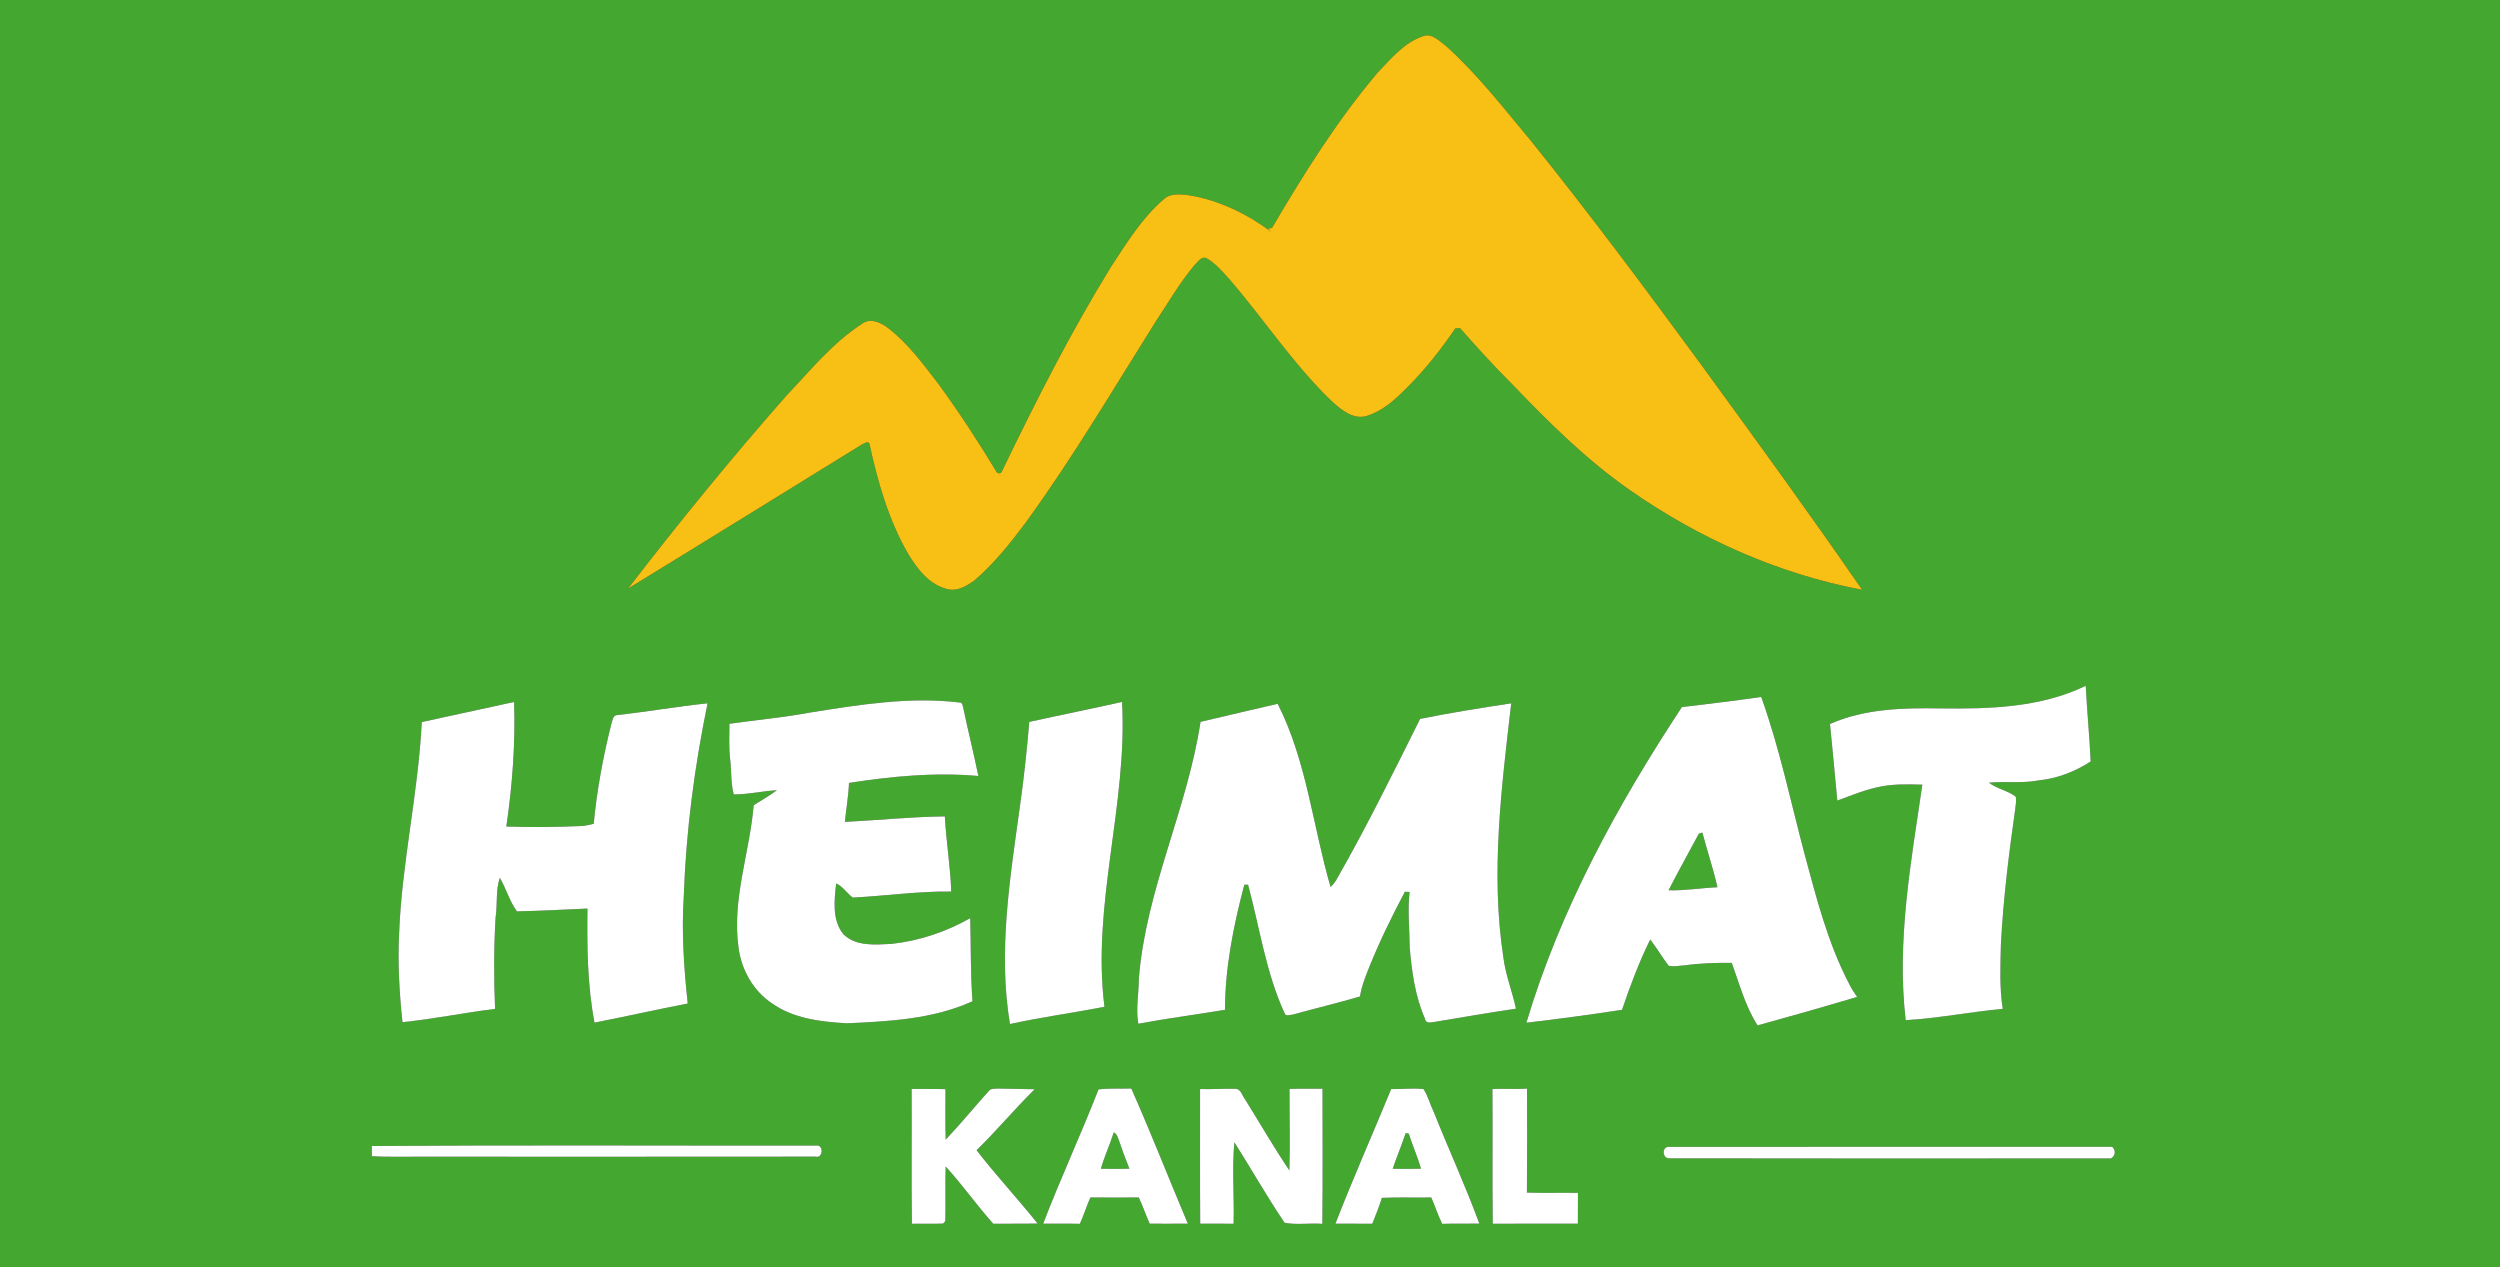 <?xml version="1.0" encoding="UTF-8" ?>
<!DOCTYPE svg PUBLIC "-//W3C//DTD SVG 1.1//EN" "http://www.w3.org/Graphics/SVG/1.1/DTD/svg11.dtd">
<svg width="1024pt" height="519pt" viewBox="0 0 1024 519" version="1.1" xmlns="http://www.w3.org/2000/svg">
<rect x="0" y="0" width="1024" height="519" fill="#333333" stroke="none"/>
<g id="#44a72fff">
<path fill="#44a72f" opacity="1.00" d=" M 0.00 0.00 L 1024.00 0.00 L 1024.00 519.00 L 0.00 519.00 L 0.00 0.00 M 564.50 29.49 C 547.76 49.17 534.05 71.21 520.96 93.41 C 520.53 93.47 519.68 93.60 519.26 93.66 C 519.76 94.11 520.26 94.56 520.76 95.01 C 510.80 87.58 499.21 81.91 486.86 79.95 C 483.47 79.53 479.48 79.06 476.73 81.57 C 467.78 89.19 461.59 99.36 455.19 109.08 C 438.61 135.98 424.31 164.20 410.58 192.64 C 410.25 193.75 409.54 194.10 408.44 193.70 C 400.86 181.11 392.83 168.77 384.13 156.91 C 378.01 148.95 371.95 140.76 363.99 134.52 C 361.04 132.25 356.74 130.07 353.24 132.50 C 341.13 140.31 331.97 151.65 322.15 162.00 C 299.61 187.60 278.03 214.04 257.23 241.09 C 289.25 221.51 321.14 201.72 353.09 182.04 C 353.88 181.73 355.58 180.51 356.09 181.68 C 359.50 197.33 363.95 213.05 372.05 227.00 C 375.84 233.18 380.76 239.67 388.24 241.34 C 392.17 242.29 395.84 240.03 398.96 237.91 C 407.23 230.82 414.05 222.26 420.51 213.54 C 439.51 187.33 455.99 159.42 473.19 132.02 C 478.49 124.09 483.24 115.72 489.43 108.42 C 490.72 107.26 492.01 104.96 494.07 105.69 C 497.64 107.73 500.38 110.87 503.12 113.88 C 517.55 130.48 529.63 149.15 545.56 164.42 C 549.36 167.82 554.15 171.92 559.65 170.42 C 566.17 168.47 571.39 163.80 576.05 159.03 C 583.58 151.62 590.13 143.27 596.08 134.55 C 596.55 134.50 597.48 134.38 597.94 134.33 C 605.11 142.41 612.35 150.43 620.03 158.04 C 634.73 173.38 649.94 188.42 667.42 200.63 C 695.94 220.58 728.47 235.13 762.74 241.58 C 741.26 210.44 719.00 179.83 696.72 149.25 C 674.07 118.38 651.19 87.67 627.20 57.83 C 615.99 44.40 605.21 30.47 592.18 18.72 C 589.50 16.86 586.64 13.54 583.05 14.77 C 575.28 17.28 569.97 23.83 564.50 29.49 M 794.95 290.17 C 779.67 289.92 763.78 290.23 749.57 296.55 C 750.64 307.00 751.56 317.46 752.57 327.92 C 758.57 325.70 764.53 323.21 770.86 322.06 C 776.31 321.08 781.87 321.26 787.39 321.39 C 782.73 353.28 776.81 385.55 780.57 417.86 C 793.89 417.08 807.05 414.47 820.33 413.21 C 818.94 404.56 819.38 395.74 819.56 387.02 C 820.52 368.29 822.83 349.65 825.48 331.09 C 825.62 329.51 825.99 327.91 825.66 326.34 C 822.36 323.79 817.97 323.14 814.66 320.59 C 821.38 319.93 828.19 320.94 834.86 319.67 C 842.55 318.91 849.88 316.09 856.33 311.89 C 855.86 301.56 854.85 291.25 854.31 280.91 C 835.92 289.84 814.99 290.43 794.95 290.17 M 688.90 289.63 C 662.43 329.81 639.02 372.62 625.21 418.90 C 638.29 417.39 651.37 415.59 664.38 413.62 C 667.69 403.82 671.35 394.12 675.92 384.83 C 678.64 388.25 680.78 392.08 683.45 395.53 C 685.58 396.14 687.90 395.47 690.10 395.40 C 696.47 394.51 702.91 394.33 709.33 394.39 C 712.51 403.05 714.84 412.18 719.92 420.00 C 733.53 416.24 747.13 412.38 760.66 408.33 C 759.42 406.56 758.23 404.76 757.31 402.81 C 748.69 386.21 744.03 367.96 739.19 349.99 C 733.47 328.44 728.95 306.49 721.39 285.47 C 710.59 287.06 699.74 288.32 688.90 289.63 M 172.76 295.77 C 171.33 324.99 164.50 353.70 163.46 382.95 C 162.89 394.89 163.59 406.82 164.86 418.68 C 177.56 417.39 190.10 414.81 202.78 413.23 C 202.25 400.79 202.25 388.33 202.98 375.90 C 203.85 370.47 202.92 364.82 204.74 359.55 C 207.33 364.00 208.69 369.09 211.72 373.29 C 221.36 373.10 230.99 372.55 240.63 372.14 C 240.45 387.75 240.56 403.47 243.51 418.86 C 256.26 416.36 268.94 413.52 281.69 411.03 C 280.12 396.45 279.12 381.73 280.07 367.07 C 280.98 340.53 284.46 314.10 289.81 288.09 C 277.39 289.35 265.09 291.55 252.68 292.91 C 250.92 293.12 250.89 295.31 250.38 296.61 C 247.03 310.02 244.48 323.67 243.19 337.43 C 241.45 337.86 239.69 338.30 237.89 338.35 C 227.73 338.82 217.55 338.86 207.39 338.56 C 209.86 321.68 211.15 304.61 210.57 287.53 C 197.98 290.35 185.34 292.94 172.76 295.77 M 331.80 291.86 C 320.86 293.90 309.76 294.90 298.77 296.46 C 298.79 301.28 298.50 306.11 299.07 310.92 C 299.67 315.73 299.27 320.66 300.54 325.39 C 306.50 325.44 312.32 323.98 318.25 323.67 C 315.21 325.94 311.89 327.77 308.71 329.82 C 307.09 349.27 299.73 368.40 302.50 388.09 C 303.65 397.14 308.48 405.82 316.15 410.93 C 325.08 417.27 336.31 418.54 346.94 419.13 C 364.30 418.36 382.28 417.44 398.33 410.11 C 397.49 398.80 397.71 387.43 397.40 376.09 C 387.49 381.71 376.40 385.42 365.06 386.63 C 358.44 386.93 350.56 387.74 345.43 382.64 C 340.75 376.85 341.73 368.74 342.49 361.86 C 345.28 363.12 346.88 365.86 349.28 367.64 C 362.72 366.97 376.13 365.00 389.63 365.18 C 389.26 354.88 387.56 344.68 387.00 334.40 C 373.33 334.56 359.71 335.95 346.07 336.66 C 346.56 331.32 347.56 326.04 347.74 320.68 C 365.25 317.95 383.01 316.27 400.73 317.84 C 398.83 308.50 396.48 299.26 394.54 289.93 C 394.32 289.08 394.21 287.65 392.97 287.74 C 372.51 285.29 351.98 288.65 331.80 291.86 M 421.60 295.69 C 420.60 307.49 419.36 319.26 417.66 330.99 C 413.64 360.21 408.78 390.02 413.68 419.44 C 426.48 416.61 439.51 414.89 452.38 412.38 C 447.11 370.51 461.91 329.37 459.59 287.50 C 446.95 290.35 434.25 292.89 421.60 295.69 M 581.67 294.46 C 570.73 316.42 559.87 338.45 547.71 359.78 C 547.02 361.10 546.11 362.31 545.00 363.31 C 537.71 338.34 535.24 311.73 523.33 288.27 C 512.78 290.66 502.28 293.24 491.74 295.67 C 486.31 331.48 469.28 364.66 466.47 400.97 C 466.45 407.08 465.18 413.28 466.26 419.33 C 478.03 417.10 489.95 415.61 501.76 413.61 C 501.78 396.26 505.27 379.08 509.68 362.35 C 510.06 362.36 510.83 362.39 511.22 362.40 C 515.96 379.98 518.51 398.31 526.15 414.98 C 526.69 416.62 528.69 415.53 529.87 415.49 C 538.91 412.97 548.05 410.80 557.05 408.15 C 557.71 403.83 559.40 399.78 560.99 395.75 C 565.21 385.31 570.19 375.20 575.44 365.25 C 575.92 365.27 576.89 365.32 577.37 365.34 C 576.51 372.88 577.36 380.43 577.41 387.99 C 578.28 397.93 579.61 408.05 583.68 417.26 C 584.04 419.55 586.37 418.70 587.93 418.52 C 598.92 416.70 609.90 414.77 620.93 413.16 C 619.43 406.08 616.66 399.28 615.76 392.03 C 610.50 357.49 615.04 322.50 618.99 288.08 C 606.52 289.99 594.03 291.96 581.67 294.46 M 373.40 446.03 C 373.51 464.44 373.26 482.85 373.52 501.25 C 377.78 501.16 382.04 501.37 386.29 501.17 C 386.52 500.92 386.97 500.43 387.19 500.18 C 387.41 492.72 387.08 485.25 387.35 477.79 C 394.21 485.29 400.06 493.67 406.85 501.25 C 412.90 501.17 418.94 501.30 424.99 501.15 C 416.88 490.97 407.94 481.43 400.00 471.13 C 408.23 463.09 415.61 454.24 423.79 446.16 C 418.85 445.99 413.90 446.02 408.96 445.89 C 407.57 445.97 405.83 445.69 404.90 447.00 C 399.01 453.56 393.42 460.39 387.36 466.80 C 387.13 459.91 387.28 453.02 387.26 446.13 C 382.64 445.95 378.02 446.10 373.40 446.03 M 491.55 446.08 C 491.59 464.46 491.47 482.84 491.61 501.22 C 496.16 501.24 500.72 501.20 505.28 501.23 C 505.58 490.12 504.59 478.95 505.59 467.87 C 512.54 478.80 518.92 490.13 526.17 500.84 C 531.13 501.81 536.50 500.88 541.62 501.29 C 541.86 482.84 541.69 464.39 541.70 445.94 C 537.20 446.02 532.70 445.84 528.20 446.02 C 528.13 457.15 528.49 468.29 528.12 479.41 C 521.70 469.90 515.99 459.92 509.91 450.19 C 508.75 448.75 508.33 446.14 506.16 445.97 C 501.29 445.86 496.42 446.22 491.55 446.08 M 546.99 501.21 C 552.02 501.21 557.05 501.23 562.08 501.24 C 563.46 497.73 564.93 494.25 566.01 490.64 C 572.75 490.33 579.50 490.61 586.24 490.48 C 587.85 494.04 588.96 497.81 590.74 501.29 C 595.80 501.12 600.87 501.28 605.94 501.19 C 600.26 485.75 593.37 470.77 587.27 455.48 C 585.76 452.42 584.93 448.92 583.07 446.10 C 578.67 445.58 574.23 446.20 569.82 446.08 C 562.27 464.48 554.19 482.67 546.99 501.21 M 611.30 446.10 C 611.45 464.47 611.21 482.85 611.43 501.23 C 623.05 501.23 634.67 501.22 646.29 501.22 C 646.33 497.01 646.31 492.80 646.33 488.60 C 639.36 488.50 632.38 488.71 625.42 488.49 C 625.55 474.28 625.52 460.08 625.46 445.88 C 620.74 446.26 616.02 445.78 611.30 446.10 M 449.95 446.23 C 442.76 464.70 434.37 482.70 427.29 501.21 C 432.29 501.26 437.30 501.15 442.31 501.27 C 443.95 497.75 445.02 494.00 446.63 490.47 C 453.23 490.55 459.84 490.50 466.45 490.48 C 468.09 493.99 469.35 497.67 470.91 501.22 C 476.12 501.26 481.32 501.22 486.53 501.20 C 478.75 482.77 471.49 464.12 463.37 445.85 C 458.89 446.04 454.40 445.66 449.95 446.23 M 152.29 469.40 C 152.28 470.79 152.29 472.18 152.33 473.58 C 158.56 473.96 164.80 473.72 171.04 473.78 C 225.36 473.77 279.68 473.83 334.00 473.75 C 337.28 474.67 337.47 468.47 334.08 469.25 C 273.49 469.29 212.88 468.99 152.29 469.40 M 684.08 474.44 C 744.29 474.56 804.49 474.51 864.70 474.47 C 866.54 473.32 866.68 471.25 865.17 469.73 C 804.76 469.76 744.35 469.70 683.94 469.76 C 680.40 469.28 680.77 474.93 684.08 474.44 Z" />
<path fill="#44a72f" opacity="1.00" d=" M 695.86 341.45 C 696.22 341.34 696.94 341.12 697.30 341.01 C 699.24 348.51 701.79 355.86 703.47 363.42 C 696.78 363.72 690.14 364.86 683.43 364.66 C 687.43 356.84 691.73 349.19 695.86 341.45 Z" />
<path fill="#44a72f" opacity="1.00" d=" M 456.21 463.80 C 457.58 464.53 457.92 466.12 458.44 467.46 C 459.72 471.25 461.12 474.99 462.61 478.71 C 458.71 478.79 454.82 478.80 450.92 478.73 C 452.38 473.65 454.60 468.83 456.21 463.80 Z" />
<path fill="#44a72f" opacity="1.00" d=" M 575.80 464.08 C 576.11 464.14 576.73 464.27 577.04 464.34 C 578.55 469.18 580.65 473.83 582.06 478.71 C 578.19 478.81 574.31 478.80 570.44 478.72 C 572.15 473.81 574.11 468.99 575.80 464.08 Z" />
</g>
<g id="#f8c014ff">
<path fill="#f8c014" opacity="1.00" d=" M 564.50 29.49 C 569.97 23.83 575.28 17.28 583.05 14.77 C 586.64 13.54 589.50 16.86 592.18 18.72 C 605.21 30.47 615.99 44.40 627.20 57.83 C 651.19 87.67 674.07 118.38 696.72 149.25 C 719.00 179.83 741.26 210.44 762.74 241.58 C 728.47 235.13 695.94 220.58 667.42 200.63 C 649.94 188.42 634.73 173.38 620.03 158.04 C 612.35 150.43 605.11 142.41 597.94 134.33 C 597.48 134.38 596.55 134.50 596.08 134.55 C 590.13 143.27 583.58 151.62 576.05 159.03 C 571.39 163.80 566.17 168.47 559.65 170.42 C 554.15 171.92 549.36 167.82 545.56 164.42 C 529.63 149.15 517.55 130.48 503.12 113.88 C 500.38 110.87 497.64 107.73 494.07 105.69 C 492.01 104.96 490.72 107.26 489.43 108.42 C 483.24 115.72 478.49 124.09 473.19 132.02 C 455.99 159.42 439.51 187.33 420.51 213.54 C 414.05 222.26 407.23 230.82 398.96 237.91 C 395.84 240.03 392.17 242.29 388.24 241.34 C 380.76 239.67 375.84 233.18 372.05 227.00 C 363.95 213.05 359.50 197.33 356.09 181.68 C 355.58 180.51 353.88 181.73 353.09 182.04 C 321.14 201.72 289.25 221.51 257.23 241.09 C 278.03 214.04 299.61 187.60 322.15 162.00 C 331.97 151.65 341.13 140.31 353.24 132.50 C 356.74 130.07 361.04 132.25 363.99 134.52 C 371.95 140.76 378.01 148.95 384.13 156.91 C 392.83 168.77 400.86 181.11 408.44 193.70 C 409.54 194.10 410.25 193.75 410.58 192.64 C 424.31 164.20 438.61 135.98 455.19 109.08 C 461.59 99.36 467.78 89.19 476.73 81.57 C 479.48 79.06 483.47 79.53 486.86 79.95 C 499.21 81.91 510.80 87.58 520.76 95.01 C 520.26 94.56 519.76 94.11 519.26 93.66 C 519.68 93.60 520.53 93.47 520.96 93.41 C 534.05 71.21 547.76 49.17 564.50 29.49 Z" />
</g>
<g id="#ffffffff">
<path fill="#ffffff" opacity="1.00" d=" M 794.95 290.17 C 814.99 290.43 835.92 289.84 854.31 280.91 C 854.85 291.25 855.86 301.56 856.33 311.89 C 849.88 316.09 842.55 318.91 834.86 319.67 C 828.19 320.94 821.38 319.93 814.66 320.59 C 817.97 323.14 822.36 323.79 825.66 326.34 C 825.99 327.91 825.62 329.51 825.48 331.09 C 822.83 349.65 820.52 368.29 819.56 387.02 C 819.38 395.74 818.94 404.56 820.33 413.21 C 807.05 414.47 793.89 417.08 780.57 417.86 C 776.81 385.55 782.73 353.28 787.39 321.39 C 781.87 321.26 776.31 321.08 770.86 322.06 C 764.53 323.21 758.57 325.70 752.57 327.92 C 751.56 317.46 750.64 307.00 749.57 296.55 C 763.78 290.23 779.67 289.92 794.95 290.17 Z" />
<path fill="#ffffff" opacity="1.00" d=" M 688.90 289.63 C 699.74 288.32 710.59 287.06 721.39 285.47 C 728.95 306.49 733.47 328.44 739.19 349.99 C 744.03 367.96 748.69 386.21 757.31 402.81 C 758.23 404.76 759.42 406.56 760.66 408.33 C 747.13 412.38 733.53 416.24 719.92 420.00 C 714.84 412.18 712.51 403.05 709.33 394.39 C 702.91 394.33 696.47 394.51 690.10 395.40 C 687.90 395.47 685.58 396.14 683.45 395.53 C 680.78 392.08 678.64 388.25 675.92 384.83 C 671.35 394.12 667.69 403.82 664.38 413.62 C 651.37 415.59 638.29 417.39 625.21 418.90 C 639.02 372.62 662.43 329.81 688.90 289.63 M 695.86 341.45 C 691.73 349.19 687.43 356.84 683.43 364.66 C 690.14 364.86 696.78 363.72 703.47 363.42 C 701.79 355.86 699.24 348.51 697.30 341.01 C 696.94 341.12 696.22 341.34 695.86 341.45 Z" />
<path fill="#ffffff" opacity="1.00" d=" M 172.76 295.77 C 185.34 292.94 197.98 290.35 210.57 287.53 C 211.15 304.61 209.86 321.68 207.39 338.56 C 217.55 338.86 227.73 338.82 237.89 338.35 C 239.69 338.30 241.45 337.86 243.19 337.43 C 244.48 323.67 247.03 310.02 250.38 296.61 C 250.89 295.31 250.92 293.12 252.68 292.91 C 265.09 291.55 277.39 289.35 289.81 288.09 C 284.46 314.10 280.98 340.53 280.07 367.07 C 279.12 381.73 280.12 396.45 281.69 411.03 C 268.94 413.52 256.26 416.36 243.51 418.86 C 240.56 403.47 240.45 387.75 240.63 372.14 C 230.99 372.55 221.36 373.10 211.72 373.29 C 208.69 369.09 207.33 364.00 204.74 359.55 C 202.92 364.82 203.85 370.47 202.98 375.90 C 202.25 388.33 202.25 400.79 202.78 413.23 C 190.10 414.81 177.56 417.39 164.86 418.68 C 163.59 406.82 162.89 394.89 163.46 382.95 C 164.50 353.70 171.33 324.99 172.76 295.77 Z" />
<path fill="#ffffff" opacity="1.00" d=" M 331.80 291.86 C 351.98 288.65 372.51 285.29 392.97 287.74 C 394.21 287.65 394.32 289.08 394.54 289.93 C 396.48 299.26 398.83 308.50 400.73 317.84 C 383.01 316.27 365.25 317.95 347.74 320.68 C 347.56 326.04 346.56 331.32 346.07 336.66 C 359.71 335.95 373.33 334.56 387.00 334.40 C 387.56 344.68 389.26 354.88 389.63 365.18 C 376.13 365.00 362.72 366.97 349.28 367.64 C 346.88 365.86 345.28 363.12 342.49 361.86 C 341.73 368.74 340.75 376.85 345.43 382.64 C 350.56 387.74 358.44 386.93 365.06 386.63 C 376.40 385.42 387.49 381.71 397.40 376.09 C 397.71 387.43 397.49 398.80 398.33 410.11 C 382.28 417.44 364.30 418.36 346.94 419.13 C 336.31 418.54 325.08 417.27 316.15 410.93 C 308.48 405.82 303.65 397.14 302.50 388.09 C 299.73 368.40 307.09 349.27 308.71 329.82 C 311.89 327.77 315.21 325.94 318.25 323.67 C 312.32 323.98 306.50 325.44 300.54 325.39 C 299.27 320.66 299.67 315.73 299.07 310.92 C 298.50 306.11 298.79 301.28 298.77 296.46 C 309.76 294.90 320.86 293.90 331.80 291.86 Z" />
<path fill="#ffffff" opacity="1.00" d=" M 421.60 295.69 C 434.25 292.89 446.95 290.35 459.59 287.50 C 461.91 329.37 447.11 370.51 452.38 412.38 C 439.51 414.89 426.48 416.61 413.68 419.44 C 408.78 390.02 413.64 360.21 417.66 330.99 C 419.36 319.26 420.60 307.49 421.60 295.69 Z" />
<path fill="#ffffff" opacity="1.00" d=" M 581.67 294.46 C 594.03 291.96 606.52 289.99 618.99 288.08 C 615.04 322.50 610.50 357.49 615.76 392.03 C 616.66 399.28 619.43 406.08 620.93 413.16 C 609.90 414.77 598.92 416.70 587.93 418.52 C 586.37 418.70 584.04 419.55 583.68 417.26 C 579.61 408.05 578.28 397.93 577.41 387.99 C 577.36 380.43 576.51 372.88 577.37 365.34 C 576.89 365.32 575.92 365.27 575.44 365.25 C 570.19 375.20 565.21 385.31 560.99 395.75 C 559.40 399.78 557.71 403.83 557.05 408.15 C 548.05 410.80 538.91 412.97 529.87 415.49 C 528.69 415.53 526.69 416.62 526.15 414.98 C 518.51 398.31 515.96 379.98 511.22 362.40 C 510.83 362.39 510.06 362.36 509.68 362.35 C 505.27 379.08 501.78 396.26 501.76 413.61 C 489.95 415.61 478.03 417.10 466.26 419.33 C 465.18 413.28 466.45 407.08 466.47 400.97 C 469.28 364.66 486.31 331.48 491.74 295.67 C 502.28 293.24 512.78 290.66 523.33 288.27 C 535.24 311.73 537.71 338.34 545.00 363.31 C 546.11 362.31 547.02 361.10 547.71 359.78 C 559.87 338.45 570.73 316.42 581.67 294.46 Z" />
<path fill="#ffffff" opacity="1.00" d=" M 373.40 446.03 C 378.02 446.10 382.64 445.95 387.26 446.13 C 387.28 453.02 387.13 459.91 387.36 466.80 C 393.42 460.39 399.01 453.56 404.90 447.00 C 405.83 445.69 407.57 445.97 408.96 445.89 C 413.90 446.02 418.85 445.99 423.79 446.16 C 415.61 454.24 408.23 463.09 400.00 471.13 C 407.94 481.43 416.88 490.97 424.99 501.15 C 418.94 501.30 412.90 501.17 406.85 501.25 C 400.06 493.67 394.21 485.29 387.35 477.79 C 387.08 485.25 387.41 492.72 387.19 500.18 C 386.97 500.43 386.52 500.92 386.29 501.17 C 382.04 501.37 377.78 501.16 373.52 501.25 C 373.26 482.85 373.51 464.44 373.40 446.03 Z" />
<path fill="#ffffff" opacity="1.00" d=" M 491.55 446.08 C 496.42 446.22 501.29 445.86 506.16 445.97 C 508.33 446.14 508.75 448.75 509.91 450.19 C 515.99 459.92 521.70 469.90 528.12 479.41 C 528.49 468.29 528.13 457.15 528.20 446.02 C 532.70 445.84 537.20 446.02 541.70 445.94 C 541.69 464.39 541.86 482.84 541.62 501.29 C 536.50 500.88 531.13 501.81 526.17 500.84 C 518.92 490.13 512.54 478.80 505.59 467.87 C 504.59 478.95 505.58 490.12 505.28 501.23 C 500.72 501.20 496.16 501.24 491.61 501.22 C 491.47 482.84 491.59 464.46 491.55 446.08 Z" />
<path fill="#ffffff" opacity="1.00" d=" M 546.99 501.21 C 554.19 482.67 562.27 464.48 569.82 446.08 C 574.23 446.20 578.67 445.58 583.07 446.10 C 584.93 448.92 585.76 452.42 587.27 455.48 C 593.37 470.77 600.26 485.75 605.94 501.19 C 600.87 501.28 595.80 501.12 590.74 501.29 C 588.96 497.81 587.85 494.04 586.24 490.48 C 579.50 490.61 572.75 490.33 566.01 490.64 C 564.93 494.25 563.46 497.73 562.08 501.24 C 557.05 501.23 552.02 501.21 546.99 501.21 M 575.80 464.08 C 574.11 468.99 572.15 473.81 570.44 478.72 C 574.31 478.80 578.19 478.81 582.06 478.71 C 580.65 473.83 578.55 469.18 577.04 464.34 C 576.73 464.27 576.11 464.14 575.80 464.08 Z" />
<path fill="#ffffff" opacity="1.00" d=" M 611.30 446.10 C 616.02 445.78 620.74 446.26 625.46 445.88 C 625.52 460.08 625.55 474.28 625.42 488.49 C 632.38 488.71 639.36 488.50 646.33 488.60 C 646.31 492.80 646.33 497.01 646.29 501.22 C 634.67 501.22 623.05 501.23 611.43 501.23 C 611.21 482.85 611.45 464.47 611.30 446.10 Z" />
<path fill="#ffffff" opacity="1.00" d=" M 449.95 446.23 C 454.40 445.66 458.89 446.04 463.37 445.85 C 471.49 464.12 478.75 482.77 486.53 501.20 C 481.32 501.22 476.12 501.26 470.91 501.22 C 469.35 497.67 468.09 493.99 466.45 490.48 C 459.84 490.50 453.23 490.55 446.63 490.47 C 445.02 494.00 443.95 497.75 442.31 501.27 C 437.30 501.15 432.29 501.26 427.29 501.21 C 434.37 482.70 442.76 464.70 449.95 446.23 M 456.21 463.80 C 454.60 468.83 452.38 473.65 450.92 478.73 C 454.82 478.80 458.71 478.79 462.61 478.71 C 461.12 474.99 459.72 471.25 458.44 467.46 C 457.92 466.12 457.58 464.53 456.21 463.80 Z" />
<path fill="#ffffff" opacity="1.00" d=" M 152.29 469.40 C 212.88 468.99 273.49 469.29 334.08 469.25 C 337.47 468.47 337.28 474.67 334.00 473.75 C 279.68 473.83 225.36 473.77 171.04 473.78 C 164.80 473.72 158.56 473.96 152.33 473.58 C 152.29 472.18 152.28 470.79 152.29 469.40 Z" />
<path fill="#ffffff" opacity="1.00" d=" M 684.08 474.44 C 680.77 474.93 680.40 469.28 683.94 469.76 C 744.35 469.70 804.76 469.76 865.17 469.73 C 866.68 471.25 866.54 473.32 864.70 474.47 C 804.49 474.51 744.29 474.56 684.08 474.44 Z" />
</g>
</svg>
